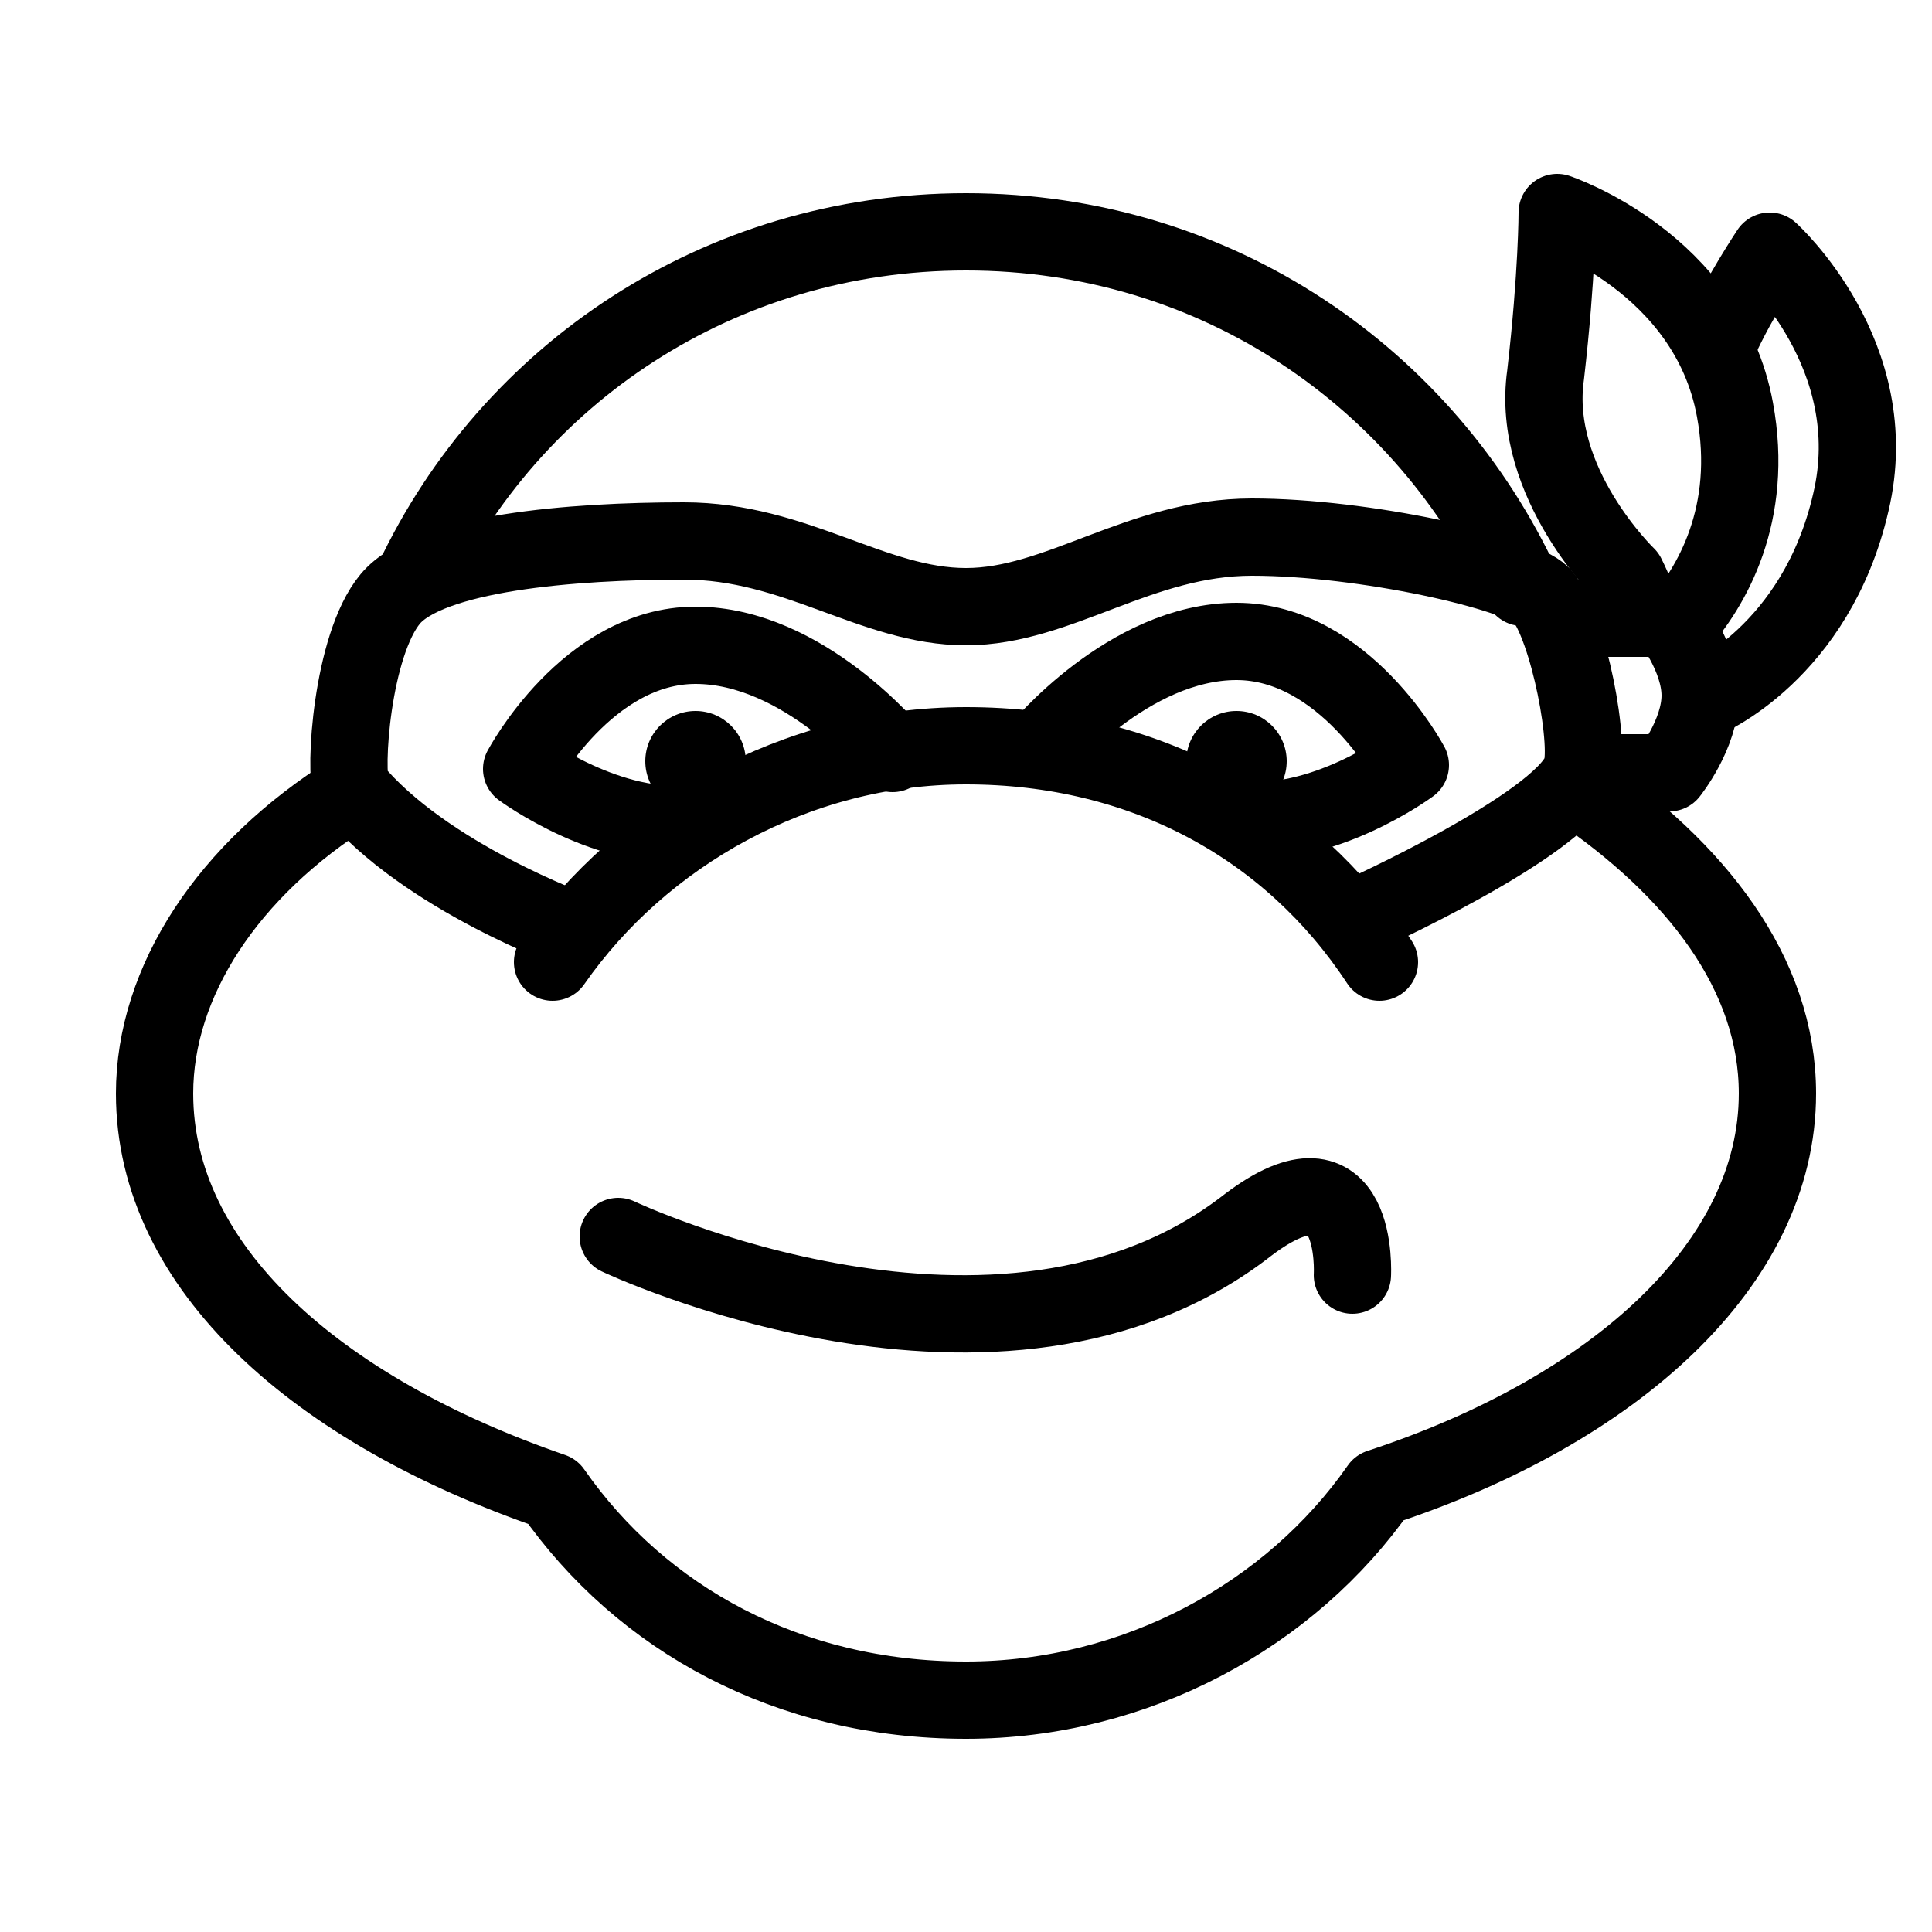 <?xml version="1.0" encoding="utf-8"?>
<!-- Generator: Adobe Illustrator 18.1.1, SVG Export Plug-In . SVG Version: 6.00 Build 0)  -->
<svg xmlns="http://www.w3.org/2000/svg" xmlns:xlink="http://www.w3.org/1999/xlink" version="1.1" id="Layer_1" x="0px" y="0px" viewBox="0 0 50 50" enable-background="new 0 0 50 50" xml:space="preserve" width="52px" height="52px">
<path fill="none" stroke="#000000" stroke-width="2" stroke-linecap="round" stroke-linejoin="round" stroke-miterlimit="10" d="  M35.7,24.9c-2.3-3.5-6.1-5.6-10.7-5.6c-4.4,0-8.4,2.3-10.7,5.6"/>
<path fill="none" stroke="#000000" stroke-width="2" stroke-linecap="round" stroke-linejoin="round" stroke-miterlimit="10" d="  M16,32c0,0,9.9,4.7,16.3-0.3C35.2,29.5,35,33,35,33"/>
<path fill="none" stroke="#000000" stroke-width="2" stroke-linecap="round" stroke-linejoin="round" stroke-miterlimit="10" d="  M35.2,23.7c0,0,5.1-2.3,5.7-3.7c0.3-0.6-0.3-3.8-1-4.6c-0.6-0.6-4.6-1.5-7.5-1.5s-5,1.8-7.4,1.8S20.6,14,17.7,14s-6.6,0.3-7.6,1.5  s-1.2,4.5-1,4.9c1.9,2.3,5.8,3.7,5.8,3.7"/>
<circle cx="32" cy="19.7" r="1.3"/>
<g>
	<path fill="none" stroke="#000000" stroke-width="2" stroke-linecap="round" stroke-linejoin="round" stroke-miterlimit="10" d="   M39.4,15.2C36.9,9.8,31.5,6,25,6c-6.4,0-11.8,3.7-14.3,9"/>
	<path fill="none" stroke="#000000" stroke-width="2" stroke-linecap="round" stroke-linejoin="round" stroke-miterlimit="10" d="   M9.1,20.5c-3.2,2-5.1,4.9-5.1,7.8c0,4.5,4.2,8.2,10.3,10.3C16.6,41.9,20.4,44,25,44c4.4,0,8.4-2.2,10.7-5.5   C41.8,36.5,46,32.7,46,28.3c0-3.1-2.1-5.8-5.2-7.9"/>
</g>
<path fill="none" stroke="#000000" stroke-width="2" stroke-linecap="round" stroke-linejoin="round" stroke-miterlimit="10" d="  M26.9,19.4c0,0,2.3-2.8,5.1-2.8s4.5,3.2,4.5,3.2s-2.3,1.7-4.5,1.4"/>
<circle cx="18" cy="19.7" r="1.3"/>
<path fill="none" stroke="#000000" stroke-width="2" stroke-linecap="round" stroke-linejoin="round" stroke-miterlimit="10" d="  M18,21.3c-2.2,0.3-4.5-1.4-4.5-1.4s1.7-3.2,4.5-3.2s5.1,2.8,5.1,2.8"/>
<path fill="none" stroke="#000000" stroke-width="2" stroke-linecap="round" stroke-linejoin="round" stroke-miterlimit="10" d="  M40.4,16h2.8c0,0,0.8,1,0.8,2c0,1-0.8,2-0.8,2h-1.8"/>
<g>
	<path fill="none" stroke="#000000" stroke-width="2" stroke-linecap="round" stroke-linejoin="round" stroke-miterlimit="10" d="   M44.1,18.1c0,0,2.9-1.2,3.8-5.1c0.9-3.8-2.1-6.5-2.1-6.5S45,7.7,44.5,8.8"/>
</g>
<path fill="none" stroke="#000000" stroke-width="2" stroke-linecap="round" stroke-linejoin="round" stroke-miterlimit="10" d="  M43.4,16.2c0.9-1,2-2.9,1.5-5.6c-0.7-3.8-4.6-5.1-4.6-5.1s0,1.6-0.3,4.2c-0.4,2.8,2.1,5.2,2.1,5.2c0.2,0.4,0.3,0.7,0.4,1"/>
</svg>
